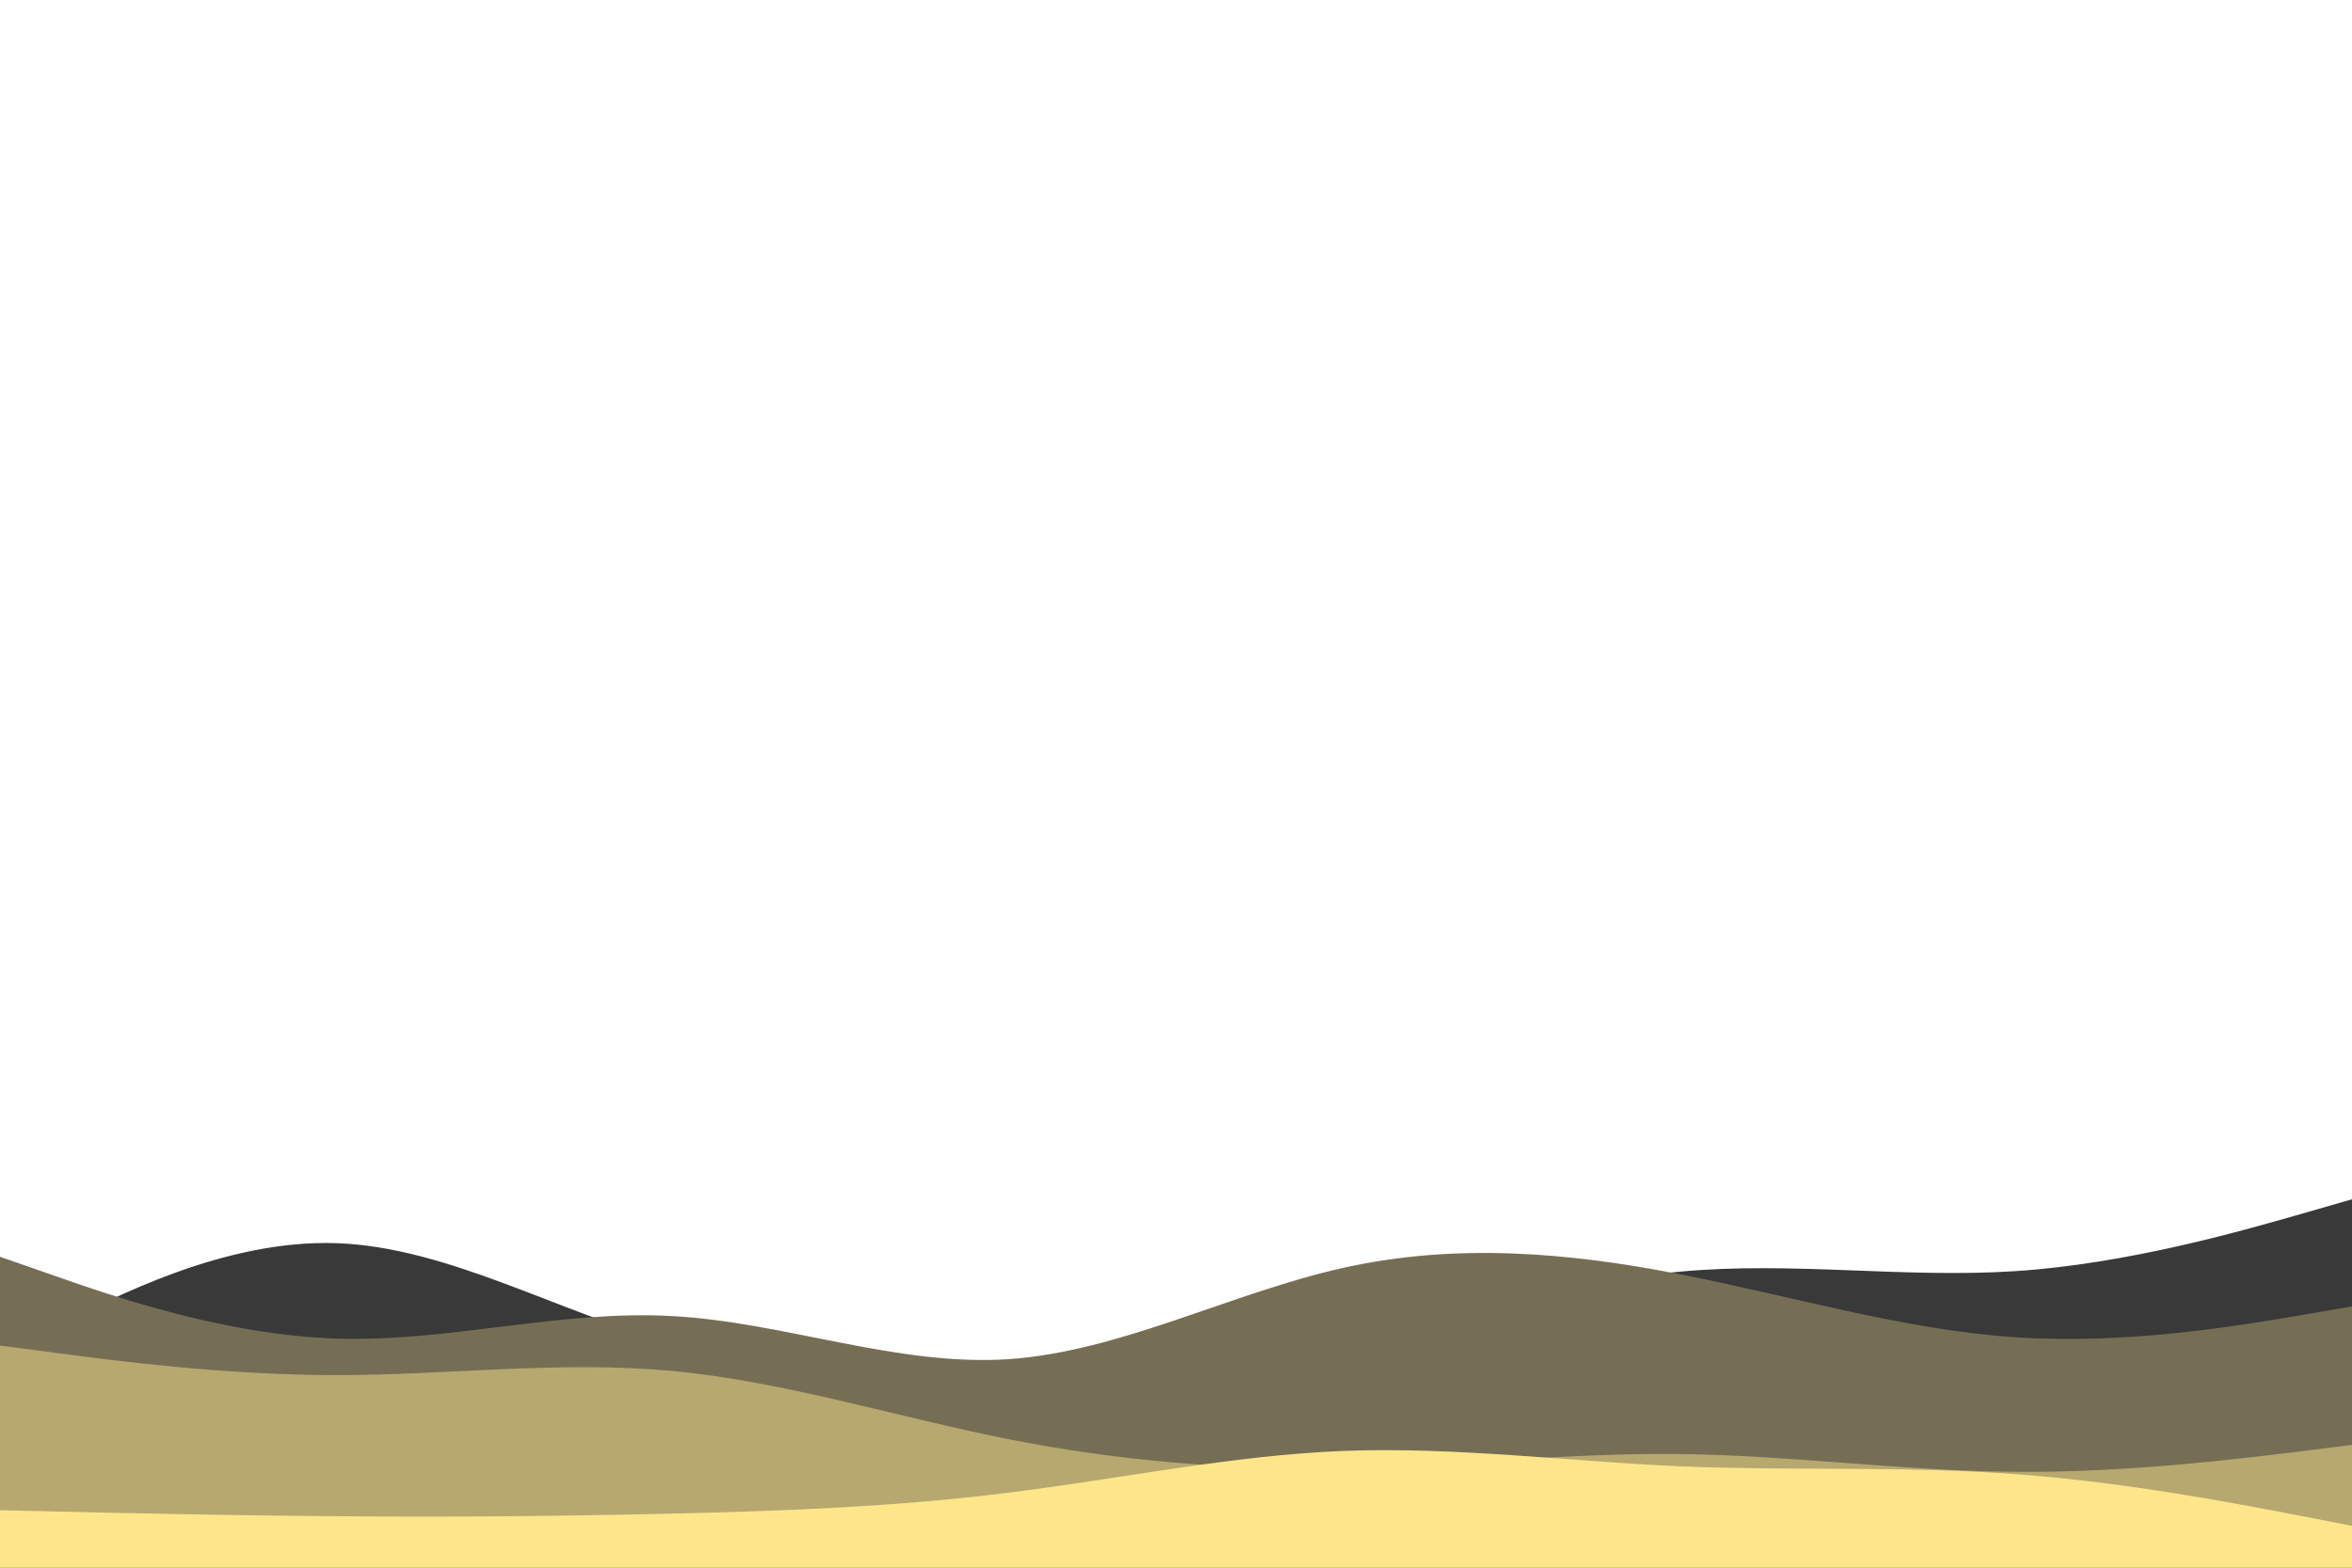 <svg id="visual" viewBox="0 0 900 600" width="900" height="600" xmlns="http://www.w3.org/2000/svg" xmlns:xlink="http://www.w3.org/1999/xlink" version="1.1"><path d="M0 519L21.5 507.8C43 496.7 86 474.3 128.8 475.8C171.7 477.3 214.3 502.7 257.2 514C300 525.3 343 522.7 385.8 521.3C428.7 520 471.3 520 514.2 512.7C557 505.3 600 490.7 642.8 486.7C685.7 482.7 728.3 489.3 771.2 486.5C814 483.7 857 471.3 878.5 465.2L900 459L900 601L878.5 601C857 601 814 601 771.2 601C728.3 601 685.7 601 642.8 601C600 601 557 601 514.2 601C471.3 601 428.7 601 385.8 601C343 601 300 601 257.2 601C214.3 601 171.7 601 128.8 601C86 601 43 601 21.5 601L0 601Z" fill="#393939"></path><path d="M0 481L21.5 488.5C43 496 86 511 128.8 512.3C171.7 513.7 214.3 501.3 257.2 503.7C300 506 343 523 385.8 520.2C428.7 517.3 471.3 494.7 514.2 485.2C557 475.7 600 479.3 642.8 487.7C685.7 496 728.3 509 771.2 511.8C814 514.7 857 507.3 878.5 503.7L900 500L900 601L878.5 601C857 601 814 601 771.2 601C728.3 601 685.7 601 642.8 601C600 601 557 601 514.2 601C471.3 601 428.7 601 385.8 601C343 601 300 601 257.2 601C214.3 601 171.7 601 128.8 601C86 601 43 601 21.5 601L0 601Z" fill="#766e54"></path><path d="M0 515L21.5 517.8C43 520.7 86 526.3 128.8 526.3C171.7 526.3 214.3 520.7 257.2 524.7C300 528.7 343 542.3 385.8 550.8C428.7 559.3 471.3 562.7 514.2 561.8C557 561 600 556 642.8 556.5C685.7 557 728.3 563 771.2 563.3C814 563.7 857 558.3 878.5 555.7L900 553L900 601L878.5 601C857 601 814 601 771.2 601C728.3 601 685.7 601 642.8 601C600 601 557 601 514.2 601C471.3 601 428.7 601 385.8 601C343 601 300 601 257.2 601C214.3 601 171.7 601 128.8 601C86 601 43 601 21.5 601L0 601Z" fill="#b7a86f"></path><path d="M0 578L21.5 578.5C43 579 86 580 128.8 580.3C171.7 580.7 214.3 580.3 257.2 579.3C300 578.3 343 576.7 385.8 571.3C428.7 566 471.3 557 514.2 555.3C557 553.7 600 559.3 642.8 561.2C685.7 563 728.3 561 771.2 564.2C814 567.3 857 575.7 878.5 579.8L900 584L900 601L878.5 601C857 601 814 601 771.2 601C728.3 601 685.7 601 642.8 601C600 601 557 601 514.2 601C471.3 601 428.7 601 385.8 601C343 601 300 601 257.2 601C214.3 601 171.7 601 128.8 601C86 601 43 601 21.5 601L0 601Z" fill="#fde68a"></path></svg>